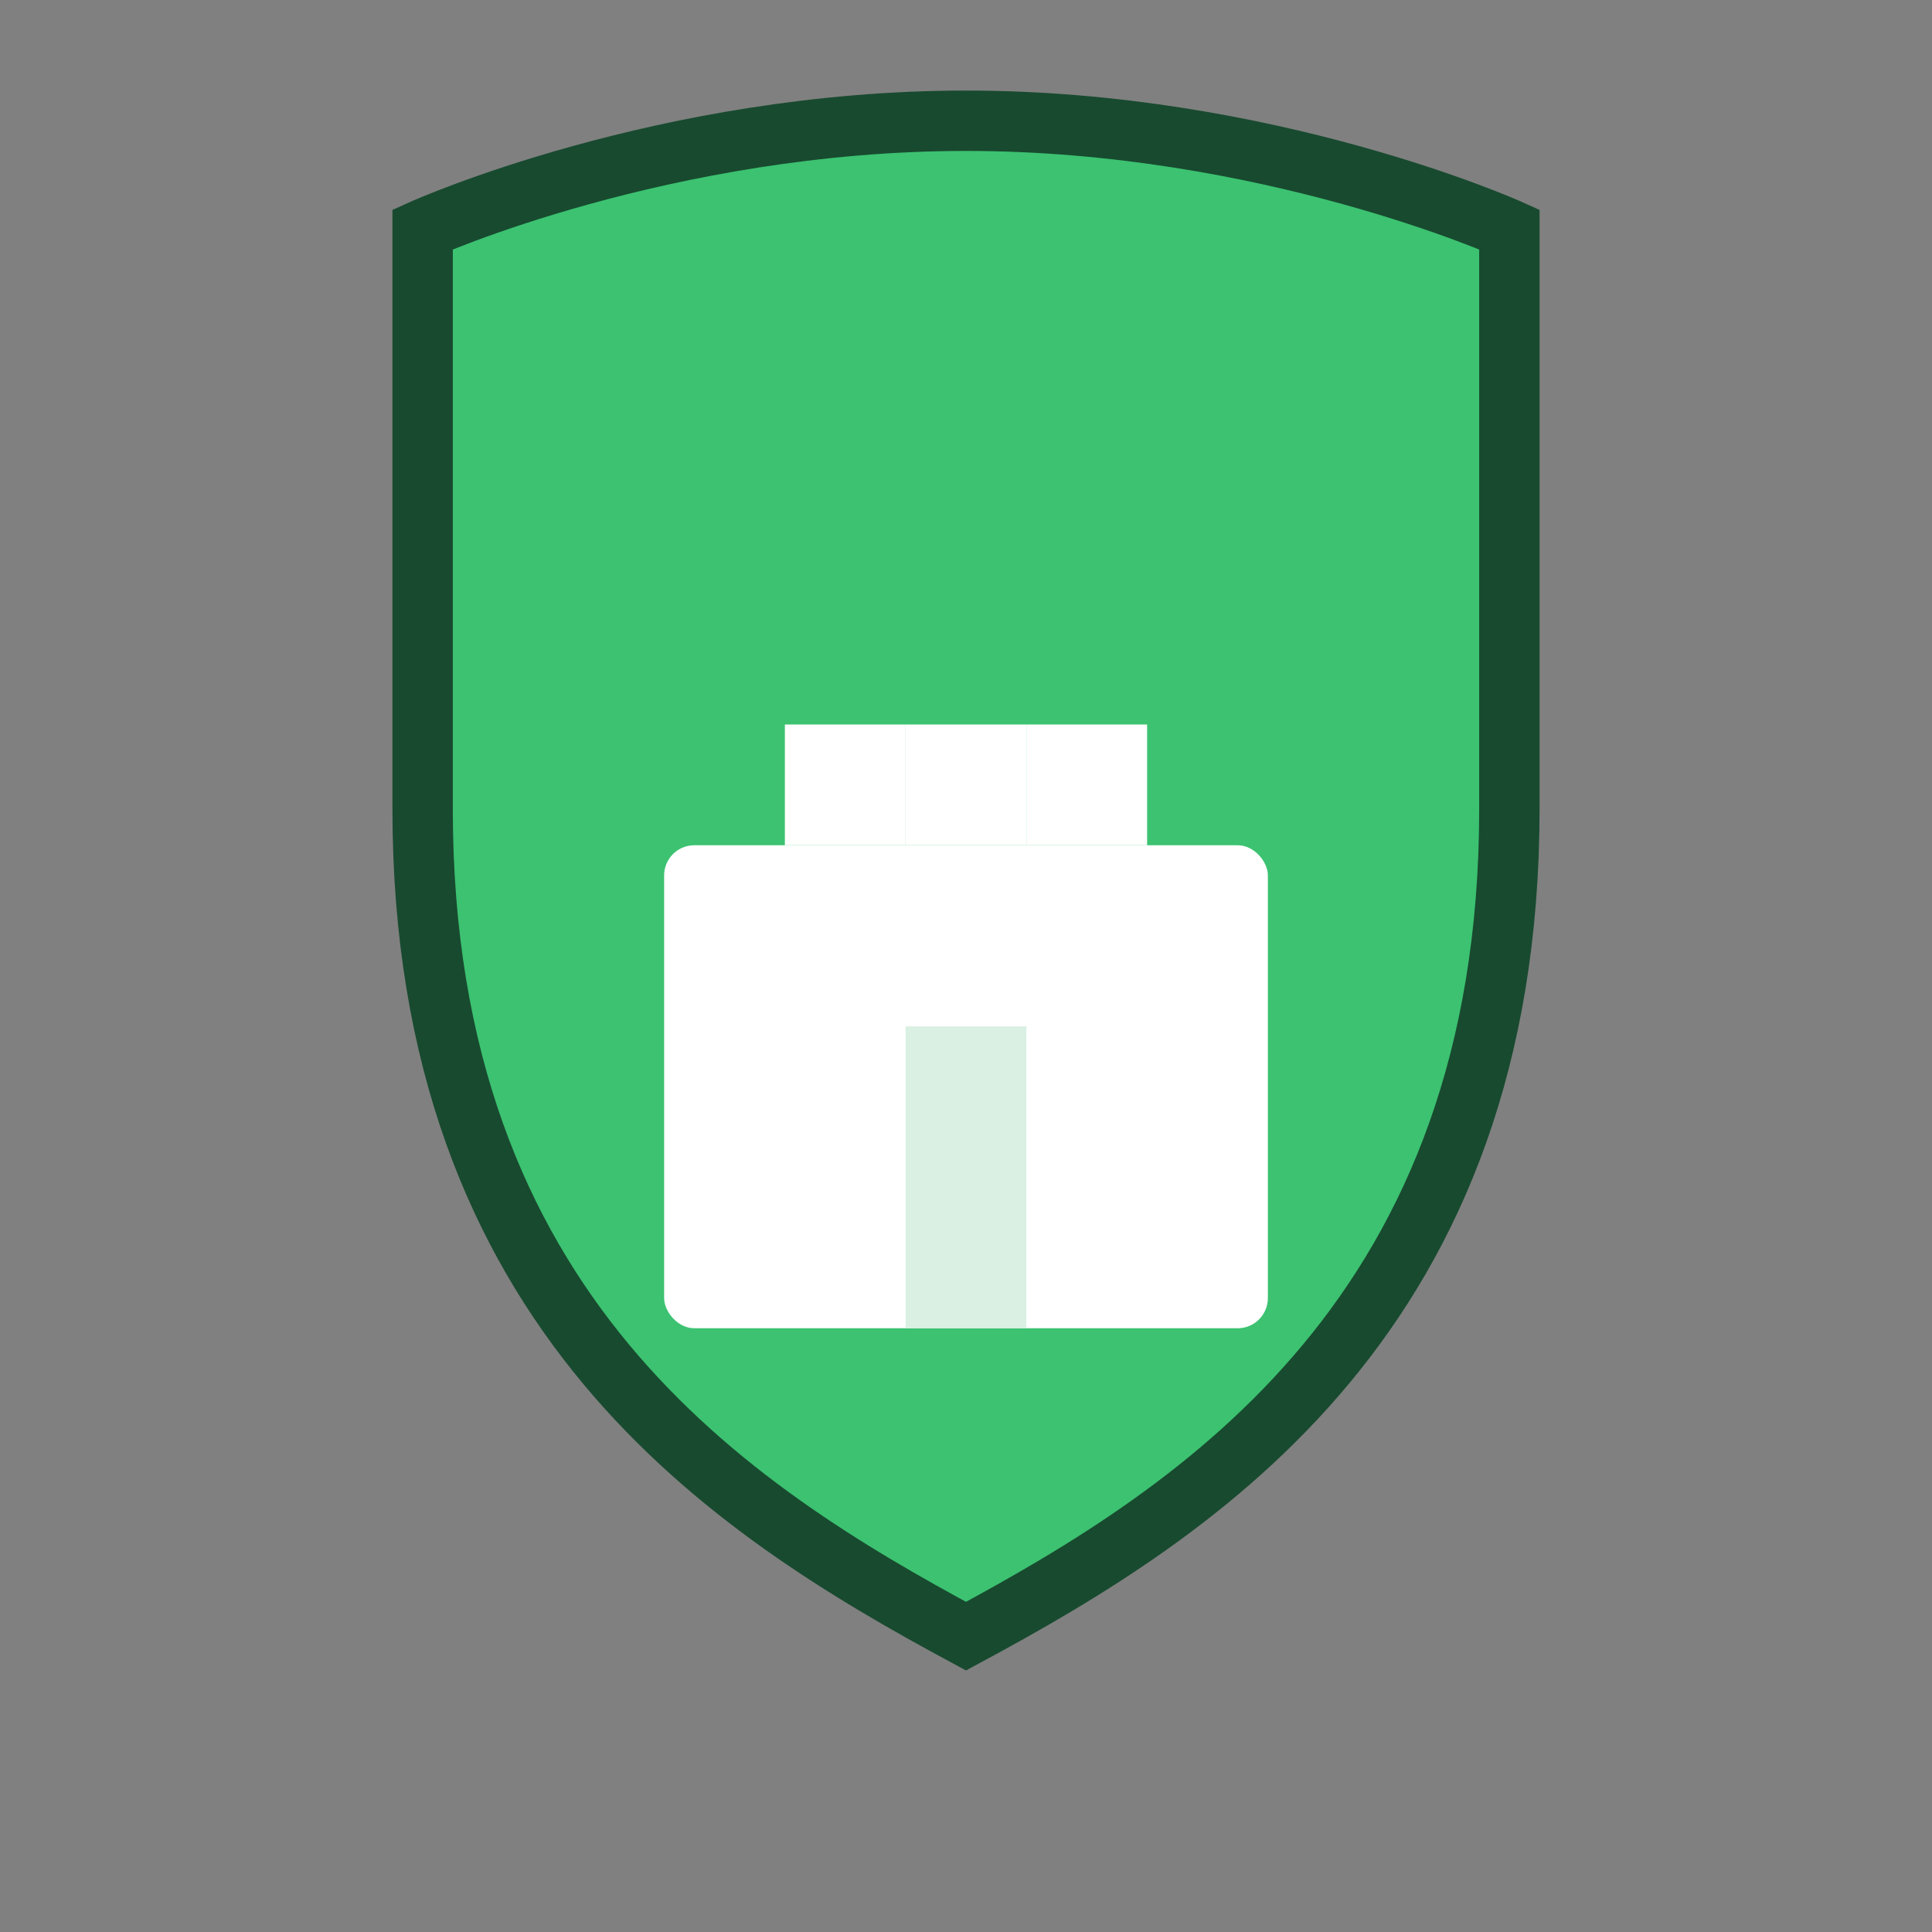 <svg xmlns="http://www.w3.org/2000/svg" viewBox="0 0 64 64">
  <rect x="0" y="0" width="64" height="64" fill="#808080" stroke="none"/>
  <path d="M32 4C22 4 14 7.6 14 7.6v19.2C14 43.5 24.2 50 32 54.2 39.8 50 50 43.5 50 26.8V7.6S42 4 32 4z"
        fill="#3CC271" stroke="#184A2F" stroke-width="2" />
  <!-- keep -->
  <rect x="22" y="28" width="20" height="16" rx="1" fill="#FFFFFF"/>
  <rect x="26" y="24" width="4"  height="4"  fill="#FFFFFF"/>
  <rect x="30" y="24" width="4"  height="4"  fill="#FFFFFF"/>
  <rect x="34" y="24" width="4"  height="4"  fill="#FFFFFF"/>
  <rect x="30" y="34" width="4"  height="10" fill="#D9F0E3"/>
</svg>
